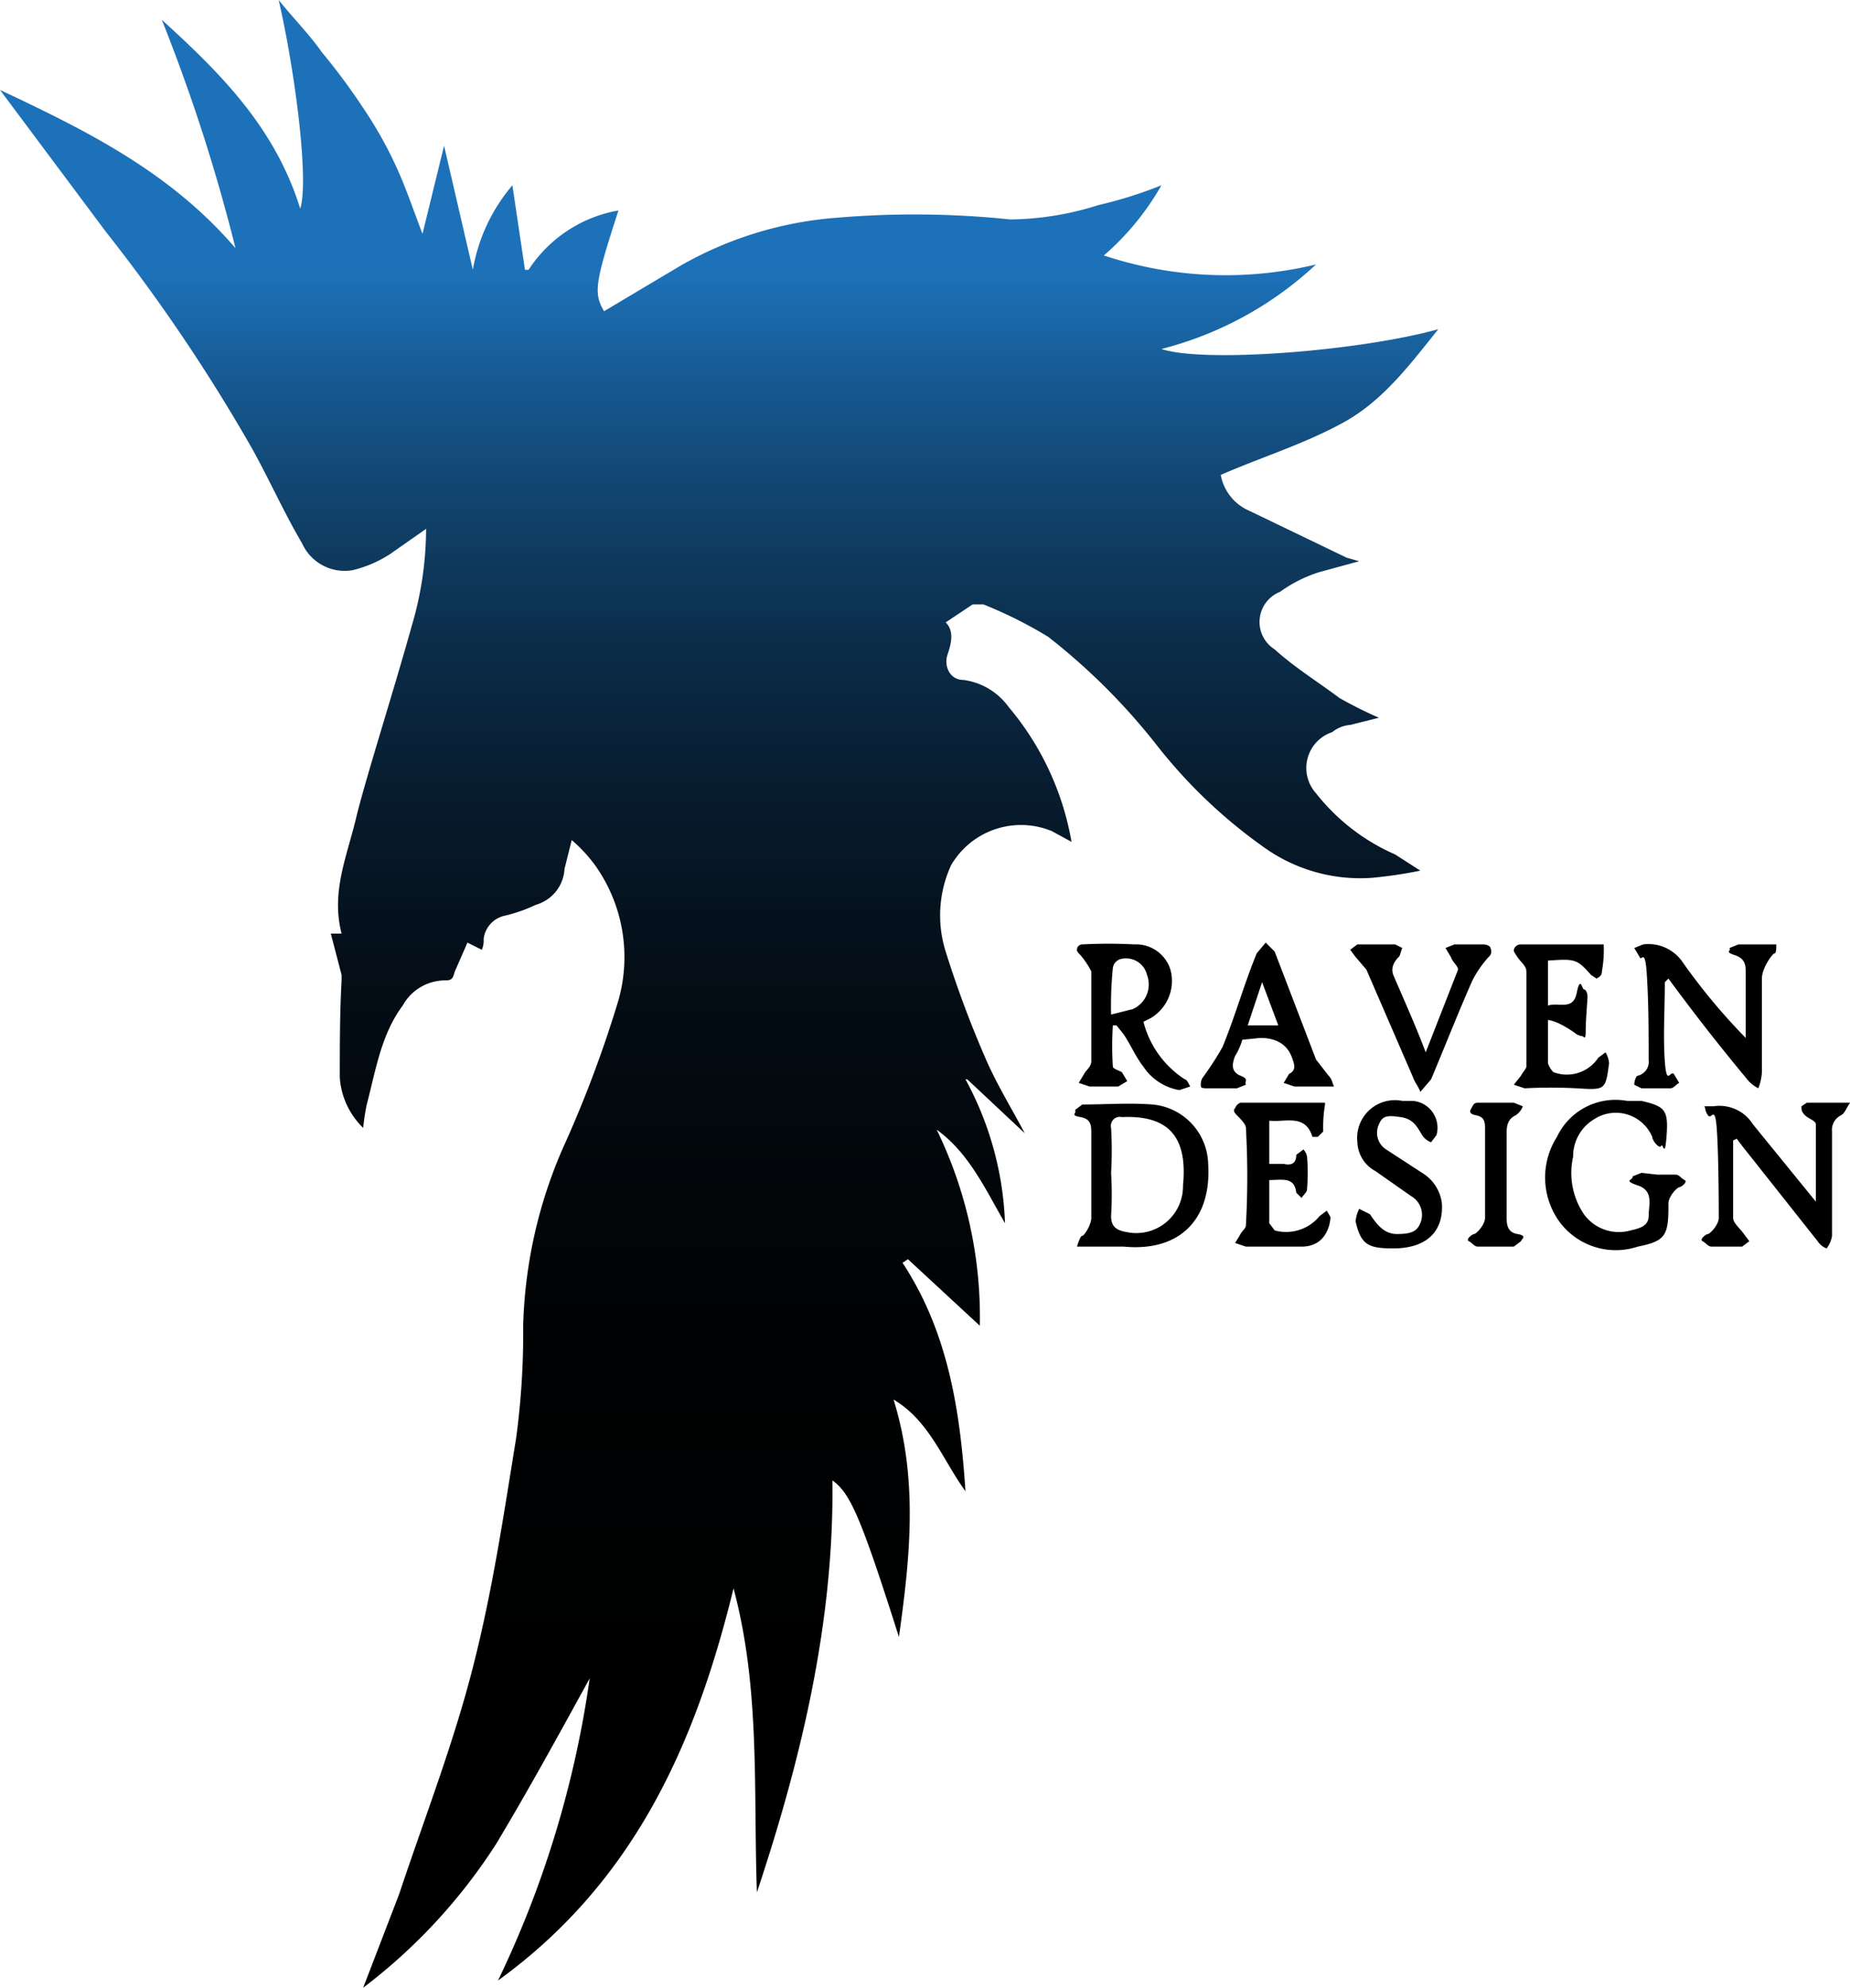 <svg xmlns="http://www.w3.org/2000/svg" xmlns:xlink="http://www.w3.org/1999/xlink" viewBox="0 0 102.9 110.5">
  <defs>
    <style>
      .cls-1 {
        fill: url(#Naamloos_verloop_56);
      }
    </style>
    <linearGradient id="Naamloos_verloop_56" data-name="Naamloos verloop 56" x1="39.99" y1="95.23" x2="39.99" y2="15.25" gradientUnits="userSpaceOnUse">
      <stop offset="0"/>
      <stop offset="0.25" stop-color="#000203"/>
      <stop offset="0.4" stop-color="#02070b"/>
      <stop offset="0.53" stop-color="#040f19"/>
      <stop offset="0.64" stop-color="#071c2e"/>
      <stop offset="0.74" stop-color="#0b2c48"/>
      <stop offset="0.83" stop-color="#104068"/>
      <stop offset="0.92" stop-color="#16578e"/>
      <stop offset="1" stop-color="#1d71b8"/>
    </linearGradient>
  </defs>
  <g id="Laag_2" data-name="Laag 2">
    <g id="Laag_1-2" data-name="Laag 1">
      <path class="cls-1" d="M31.8,46.7l-.4,1.6a2.2,2.2,0,0,1-1.6,2,8.5,8.5,0,0,1-1.7.6,1.5,1.5,0,0,0-1.2,1.3,1.3,1.3,0,0,1-.1.6l-.8-.4L25.3,54c-.1.3-.1.5-.5.5a2.7,2.7,0,0,0-2.4,1.4c-1.2,1.6-1.5,3.6-2,5.5a12.3,12.3,0,0,0-.2,1.3,4.3,4.3,0,0,1-1.3-2.8c0-1.8,0-3.6.1-5.4v-.3l-.6-2.3H19c-.6-2.3.3-4.3.8-6.4s2.1-7.1,3.1-10.7a19.1,19.1,0,0,0,.8-5.4l-2,1.4a6.7,6.7,0,0,1-2.1.9,2.6,2.6,0,0,1-2.8-1.5c-1-1.7-1.8-3.5-2.8-5.3a97,97,0,0,0-8.1-12L0,5c4.9,2.3,9.5,4.6,13.1,8.8A98.8,98.8,0,0,0,9,1.1c3.3,3,6.3,6,7.7,10.5.5-1.6-.3-7.7-1.2-11.6.8,1,1.7,1.9,2.4,2.9A35.5,35.5,0,0,1,20.2,6a22.7,22.7,0,0,1,1.9,3.4c.5,1.1.9,2.3,1.4,3.6l1.2-4.9L26.3,15a9.8,9.8,0,0,1,2.2-4.7l.7,4.7h.2a7.5,7.5,0,0,1,5-3.3c-1.3,4-1.4,4.6-.8,5.6l4.2-2.5a20.6,20.6,0,0,1,8.8-2.7,51.3,51.3,0,0,1,9.6.1,16.7,16.7,0,0,0,4.9-.8,23.5,23.5,0,0,0,3.5-1.1,14.8,14.8,0,0,1-3.2,3.9,21.4,21.4,0,0,0,11.8.5,19.7,19.7,0,0,1-8.6,4.7c2.4.8,11.1.1,15.4-1.1-1.6,2-3.1,4-5.3,5.2s-4.5,1.9-6.8,2.9a2.7,2.7,0,0,0,1.6,2L74.9,31l.7.2-2.2.6a7.6,7.6,0,0,0-2.2,1.1,1.8,1.8,0,0,0-.3,3.2c1.1,1,2.4,1.8,3.6,2.7a22.5,22.5,0,0,0,2.2,1.1l-1.6.4a1.8,1.8,0,0,0-1,.4,2.1,2.1,0,0,0-.9,3.4,11.4,11.4,0,0,0,4.4,3.4l1.4.9a25.1,25.1,0,0,1-2.7.4,9.2,9.2,0,0,1-6-1.7,28.4,28.4,0,0,1-5.9-5.6,35.2,35.2,0,0,0-6.1-6.1,24.2,24.2,0,0,0-3.6-1.8h-.6l-1.5,1c.5.5.3,1.2.1,1.8s.1,1.4.9,1.4a3.7,3.7,0,0,1,2.5,1.5,15.8,15.8,0,0,1,3.5,7.5l-1.1-.6a4.5,4.5,0,0,0-5.6,1.9,6.7,6.7,0,0,0-.3,4.8,59.5,59.5,0,0,0,2.2,5.9c.6,1.4,1.4,2.7,2.2,4.2L53.8,60h-.1A18,18,0,0,1,55.9,68c-1.1-1.9-2-3.9-3.8-5.2a23.8,23.8,0,0,1,2.4,10.9l-4-3.7-.3.2c2.5,3.8,3.2,8.1,3.5,12.7-1.3-1.8-2-3.9-4-5.1,1.4,4.5.9,8.9.3,13.2-2.1-6.6-2.7-8-3.7-8.7.1,7.8-1.7,15.4-4.2,22.9-.2-5.7.2-11.3-1.3-16.9-2.1,8.6-5.5,16.3-13.1,21.8a57.1,57.1,0,0,0,5.1-16.8c-1.7,3.1-3.4,6.2-5.2,9.2a31.1,31.1,0,0,1-7.4,8l2-5.2c1.4-4.2,3-8.3,4.1-12.6S28,84.3,28.7,80a43.5,43.5,0,0,0,.4-6.3,26.3,26.3,0,0,1,2.4-10.3,65.8,65.8,0,0,0,2.9-7.8,8.8,8.8,0,0,0-1.3-7.5A8.3,8.3,0,0,0,31.8,46.7Z"/>
      <path d="M92.6,54.6c0,1.5-.1,3,0,4.4s.3.5.5.7l.3.5c-.2.1-.3.3-.5.3H91.3l-.4-.2c0-.2.1-.5.2-.5a.8.8,0,0,0,.6-.9c0-1.6,0-3.1-.1-4.7s-.3-.7-.4-1l-.3-.5.5-.2a2.3,2.3,0,0,1,2.2,1,33.9,33.9,0,0,0,3.5,4.2V54.1c0-.4,0-.8-.6-1s-.2-.2-.3-.4l.5-.2h2.1c0,.2,0,.5-.1.5s-.7.8-.7,1.4v5.2a2.9,2.9,0,0,1-.2.9,2,2,0,0,1-.7-.6c-1.5-1.8-2.9-3.6-4.3-5.5Z"/>
      <path d="M96.4,63.4v4.3c0,.3.4.6.6.9l.3.4-.4.3H95.2c-.2,0-.3-.2-.5-.3s.2-.4.3-.4.6-.5.6-.9,0-3.2-.1-4.8-.3-.6-.5-.9-.1-.3-.2-.5h.5a2.2,2.2,0,0,1,2.2,1l3.5,4.3V62.5c0-.2-.4-.3-.6-.5s-.2-.3-.2-.5l.3-.2h2.4c-.2.3-.3.6-.5.7a.9.9,0,0,0-.5.9v5.8a1.5,1.5,0,0,1-.3.7,1,1,0,0,1-.5-.4l-4.2-5.3-.3-.4Z"/>
      <path d="M59.9,69.3c.1-.3.2-.6.3-.6s.5-.6.5-1V63c0-.4,0-.8-.6-.9s-.2-.2-.3-.4l.4-.3c1.3,0,2.6-.1,3.9,0a3.4,3.4,0,0,1,3.1,3.3c.2,3.1-1.6,4.9-4.7,4.6Zm1.9-4.1h0a19.2,19.2,0,0,1,0,2.4c0,.6.3.8.9.9a2.6,2.6,0,0,0,3.1-2.6c.3-3-1.1-3.9-3.4-3.8a.5.5,0,0,0-.6.6A20.8,20.8,0,0,1,61.8,65.2Z"/>
      <path d="M63.6,56.8A5.4,5.4,0,0,0,65.9,60c.1,0,.2.2.3.4l-.6.2a3,3,0,0,1-2-1.3c-.4-.5-.7-1.2-1.1-1.8l-.4-.5h-.2a17.6,17.6,0,0,0,0,2.3c0,.1.3.2.5.3l.3.5-.5.3H60.6l-.6-.2.3-.5c.1-.2.4-.4.4-.7v-5a4.7,4.7,0,0,0-.6-.9c-.1-.1-.2-.2-.2-.3a.3.3,0,0,1,.3-.3,28,28,0,0,1,2.9,0,2,2,0,0,1,2,1.4A2.4,2.4,0,0,1,64,56.6Zm-1.8-.4,1.2-.3a1.5,1.5,0,0,0,.8-1.9,1.2,1.2,0,0,0-1.4-.9.6.6,0,0,0-.5.5A20.9,20.9,0,0,0,61.8,56.4Z"/>
      <path d="M92.2,65.3h1c.2,0,.3.2.5.3s-.2.4-.3.4-.6.5-.6.9v.2c0,1.6-.2,1.9-1.7,2.2A3.9,3.9,0,0,1,86.8,68a4.2,4.2,0,0,1-.2-4.8,3.6,3.6,0,0,1,3.9-2h.8c1.3.3,1.5.5,1.4,1.9s-.2.4-.3.6-.5-.3-.5-.5a2.2,2.2,0,0,0-3.2-1,2.4,2.4,0,0,0-1.2,2.1,4.1,4.1,0,0,0,.6,3.2,2.4,2.4,0,0,0,2.6.9c.4-.1,1-.2,1-.8s.3-1.4-.6-1.7-.2-.3-.3-.5l.5-.2Z"/>
      <path d="M73.7,61.4a7.6,7.6,0,0,0-.1,1.5l-.3.3H73c-.4-1.3-1.5-.8-2.4-.9v2.4h.8c.4.1.7,0,.7-.5l.4-.3a.8.8,0,0,1,.2.4,10.8,10.8,0,0,1,0,1.8c0,.2-.2.3-.3.5l-.3-.3c-.1-.9-.8-.7-1.5-.7V68l.3.4a2.4,2.4,0,0,0,2.5-.8l.4-.3c.1.2.2.3.2.4s-.1,1.6-1.6,1.6H69.3l-.6-.2.3-.5c.1-.2.3-.3.3-.5a48.6,48.6,0,0,0,0-5.4c0-.2-.3-.5-.5-.7s-.2-.3-.1-.4a.5.5,0,0,1,.3-.3h4.7Z"/>
      <path d="M89.2,52.5a6.6,6.6,0,0,1-.1,1.5c0,.2-.1.3-.3.4l-.3-.2c-.8-.9-.9-.9-2.4-.8v2.5c.6-.2,1.4.3,1.6-.7s.3-.2.4-.2.2.2.2.4-.1,1.3-.1,1.9-.1.3-.2.3-.3-.1-.3-.1-.9-.7-1.6-.8v2.4a1.3,1.3,0,0,0,.3.5,2.1,2.1,0,0,0,2.5-.8l.4-.3a1.4,1.4,0,0,1,.2.6c-.2,1.5-.2,1.5-1.8,1.4a28,28,0,0,0-2.9,0l-.6-.2.4-.5c.1-.2.3-.4.3-.5V54c0-.3-.3-.5-.5-.8s-.2-.3-.2-.4a.4.4,0,0,1,.4-.3Z"/>
      <path d="M69.1,57.8a3.6,3.6,0,0,1-.4.9c-.2.5-.2.9.3,1.1s.2.3.3.5l-.5.2H67.2c-.2,0-.4,0-.4-.1a.7.7,0,0,1,.1-.5A16.3,16.3,0,0,0,68,58.2c.7-1.7,1.2-3.5,1.9-5.2l.5-.6.5.5,2.3,6,.7.9c.2.2.2.4.3.6H72l-.6-.2.3-.5c.4-.2.3-.5.2-.8s-.4-1.2-1.8-1.2Zm.3-.8h1.7l-.9-2.4Z"/>
      <path d="M79.3,58.5l1.8-4.6c0-.2-.3-.4-.4-.7l-.3-.5.5-.2h1.6c.2,0,.4.1.4.2a.4.4,0,0,1-.1.5,6,6,0,0,0-.9,1.3c-.8,1.8-1.5,3.6-2.3,5.5l-.6.7c-.1-.3-.3-.5-.4-.8l-2.6-6-.6-.7-.3-.4.4-.3h2.1l.4.2c-.1.2-.1.4-.2.5s-.5.5-.3,1S78.7,56.9,79.3,58.5Z"/>
      <path d="M77.5,69.4c-1.4,0-1.8-.2-2.1-1.5a1.9,1.9,0,0,1,.2-.7l.6.3c.4.6.8,1.1,1.5,1.1s1.1-.1,1.3-.6a1.2,1.2,0,0,0-.5-1.5l-2-1.4a1.9,1.9,0,0,1-1-1.6A2.1,2.1,0,0,1,78,61.2h.6a1.5,1.5,0,0,1,1.3,1.9l-.3.4a1,1,0,0,1-.5-.4c-.3-.5-.5-.9-1.2-1s-1-.1-1.2.4a1.1,1.1,0,0,0,.4,1.4l2,1.3a2.3,2.3,0,0,1,1.1,1.7C80.3,68.5,79.3,69.4,77.5,69.4Z"/>
      <path d="M83.2,69.3h-1c-.2,0-.3-.2-.5-.3s.2-.4.3-.4.6-.5.6-.9V62.8c0-.4,0-.7-.5-.8s-.3-.3-.2-.5.2-.2.4-.2h1.9l.5.2a1,1,0,0,1-.4.5c-.4.2-.5.5-.5,1v4.6c0,.4,0,.9.6,1s.2.3.2.4l-.4.3Z"/>
    </g>
  </g>
</svg>
